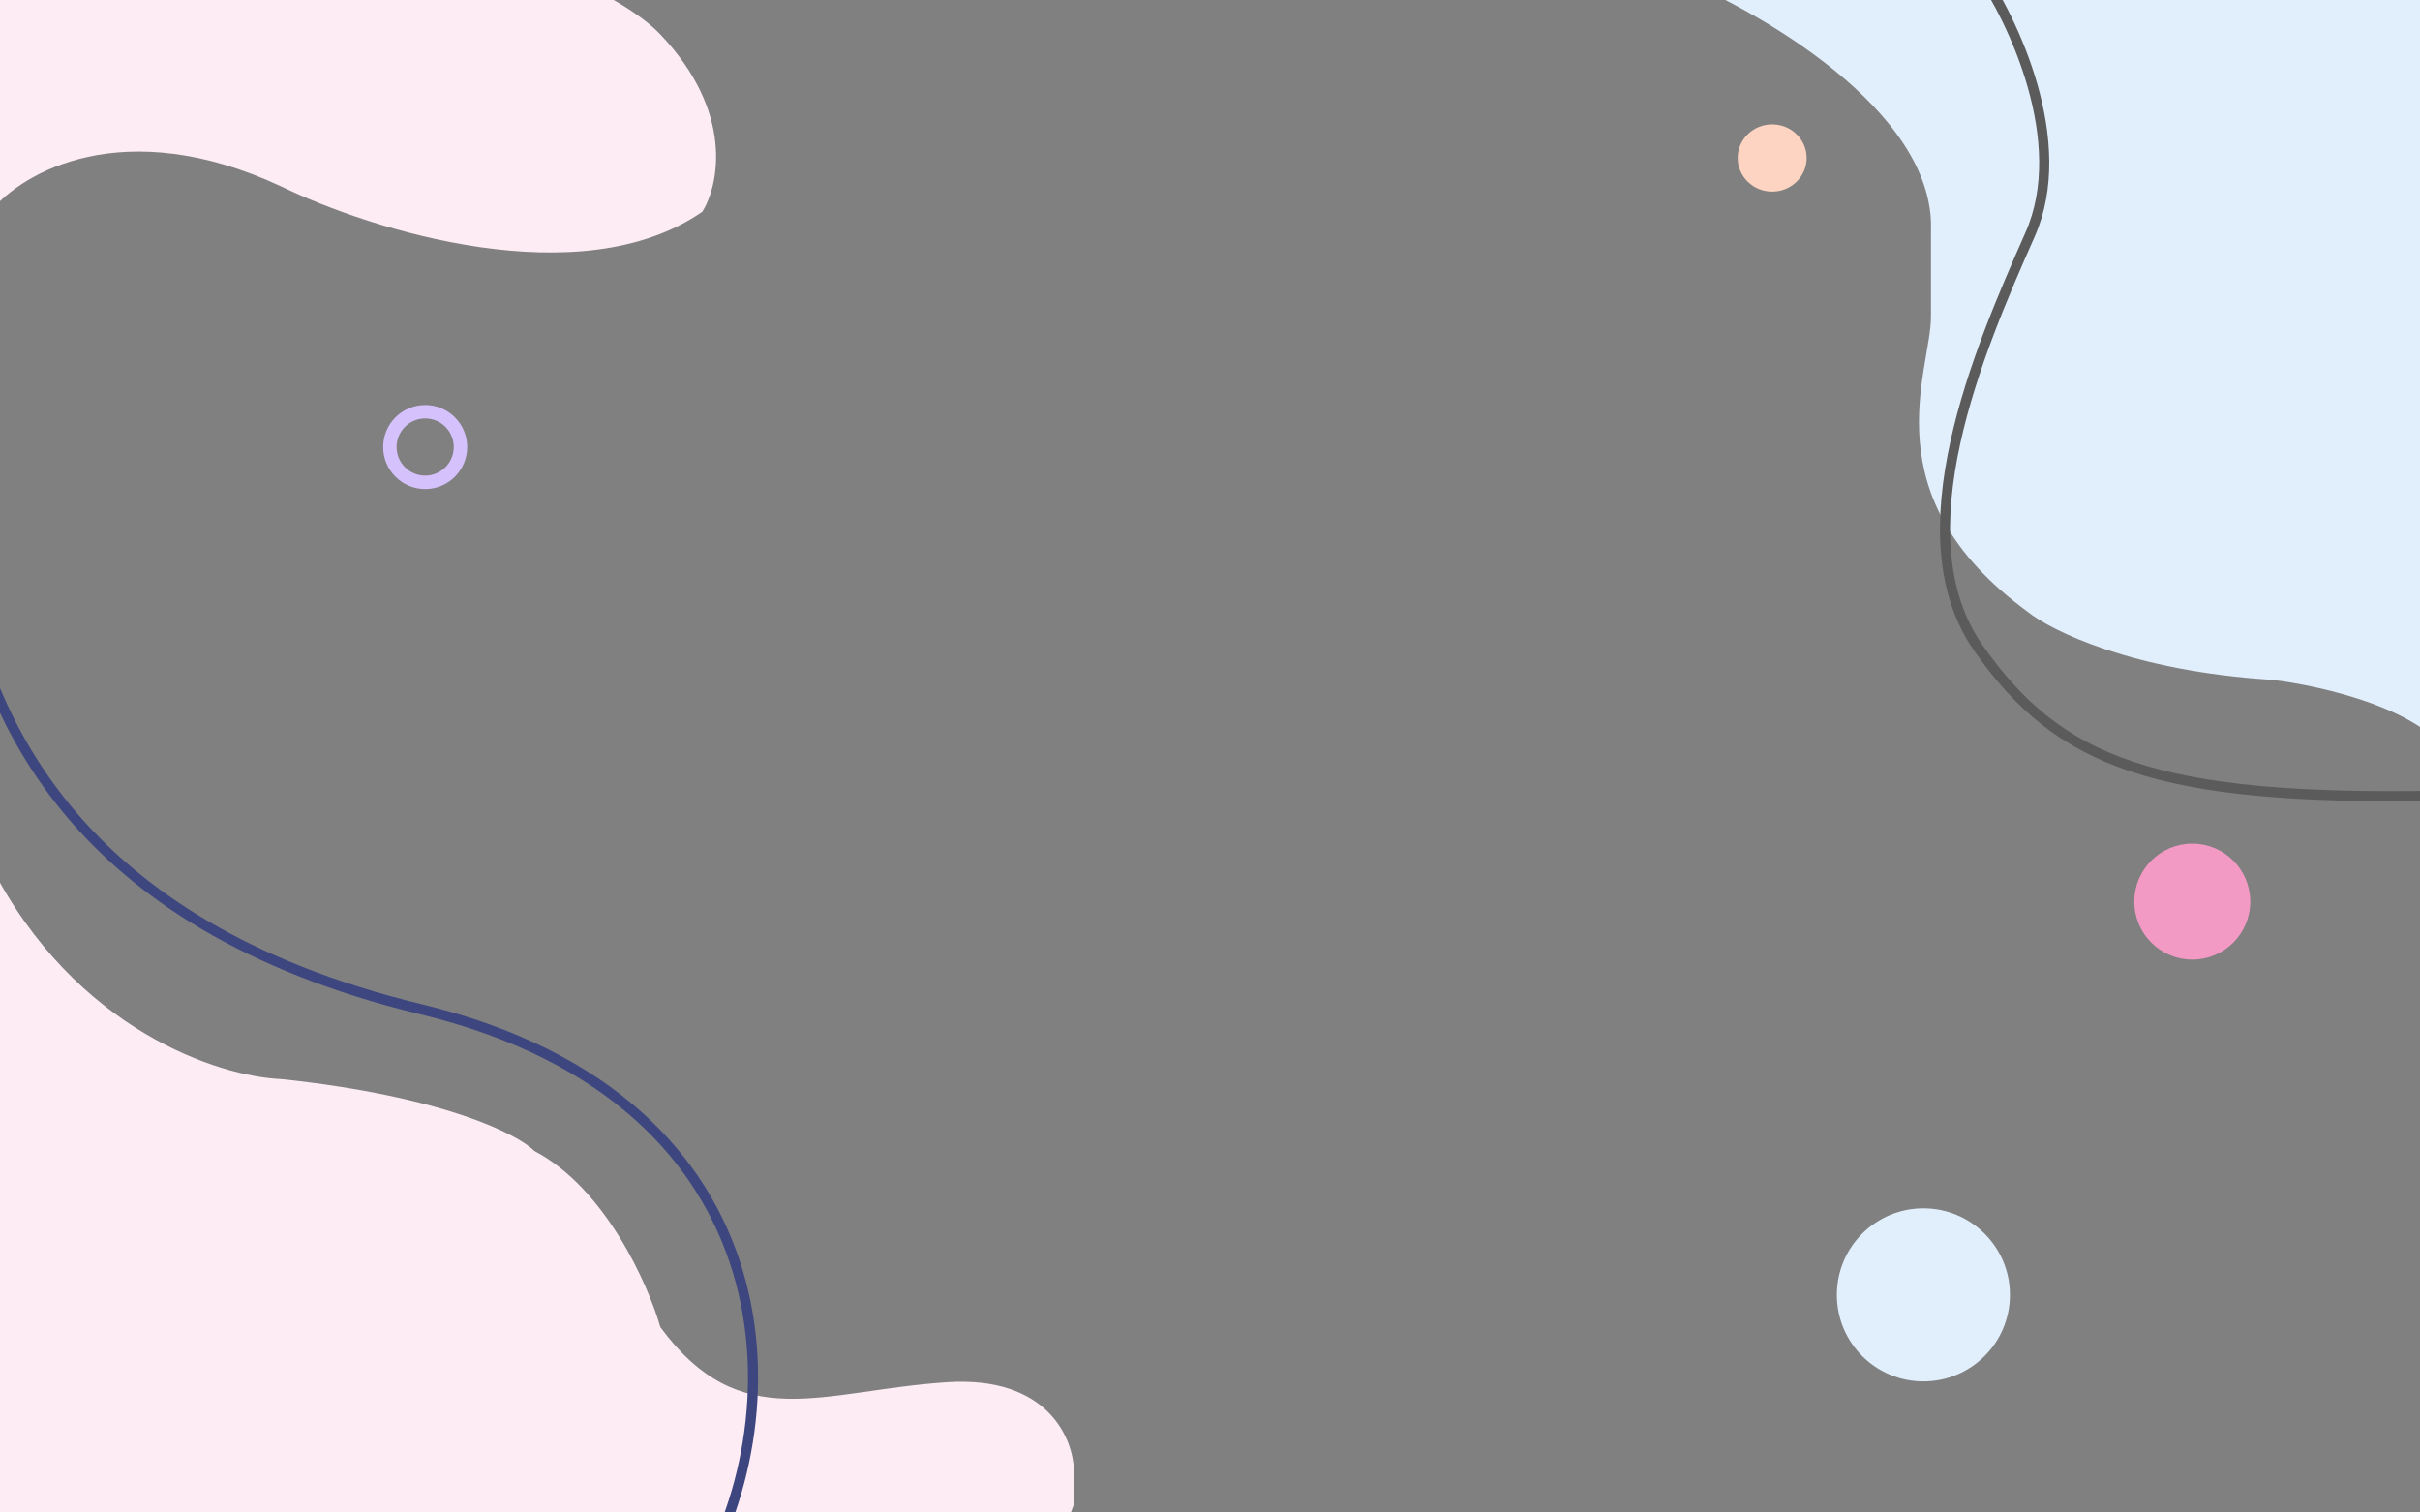 <svg width="1440" height="900" viewBox="0 0 1440 900" fill="none" xmlns="http://www.w3.org/2000/svg">
<rect x="0" y="0" width="1440" height="900" fill="#808080" stroke="none"/>
<g clip-path="url(#clip0)">
<path d="M167.54 111.012C73.39 67.096 12.764 102.694 -5.781 125.983V514.518C44.432 613.185 130.688 640.703 167.54 642.129C263.971 652.395 308.051 674.923 318.036 684.904C360.261 707.146 385.557 764.037 392.928 789.701C440.716 854.576 488.504 827.486 563.395 822.495C623.308 818.503 638.762 856.002 639 875.25V895.212L603.337 987.89L463.54 1005H167.54L-206.205 895.212C-231.169 741.461 -280.669 429.397 -278.957 411.146C-277.245 392.896 -229.742 106.496 -206.205 -34.422L59.839 -105C152.561 -82.424 348.991 -25.724 392.928 20.472C436.864 66.669 427.877 110.061 417.892 125.983C345.425 176.171 220.796 136.914 167.54 111.012Z" fill="#FDECF4"/>
<path d="M250.5 600.551C40.386 549.773 -5.737 423.747 -22.571 346.492L-166.923 430.603L-190.901 691.095L-230.465 901.218L-79.108 985.432L348.342 1020.74L412.813 944.98C474.108 848.109 475.732 654.982 250.5 600.551Z" stroke="#3D467F" stroke-width="6"/>
<path d="M1149 137.5C1151.8 65.9 1045.5 5.333 992 -16L1115 -159.5H1434L1520.5 -38L1459.5 453.5C1445.9 422.7 1381.83 408 1351.5 404.5C1269.1 399.3 1220.5 375.333 1206.5 364C1112 295 1149 220.5 1149 188.5V137.5Z" fill="#E1EEFB"/>
<path d="M1208 139.5C1232.4 84.3 1197.83 11.833 1177.5 -17.5L1419 -137.5L1528.5 -17.5L1539 220.5C1566 303.833 1586.2 471.1 1451 473.5C1282 476.5 1225 453.5 1177.5 386C1130 318.5 1177.5 208.5 1208 139.5Z" stroke="#5B5B5B" stroke-width="6"/>
<path d="M1339 536.5C1339 555.554 1323.55 571 1304.5 571C1285.45 571 1270 555.554 1270 536.5C1270 517.446 1285.45 502 1304.5 502C1323.55 502 1339 517.446 1339 536.5Z" fill="#F39AC4"/>
<path d="M1075.03 94C1075.03 105.046 1065.84 114 1054.51 114C1043.18 114 1034 105.046 1034 94C1034 82.954 1043.18 74 1054.51 74C1065.84 74 1075.03 82.954 1075.03 94Z" fill="#FDD4C1"/>
<circle cx="1144.5" cy="770.5" r="51.5" fill="#E1EEFB"/>
<path d="M274 266C274 277.598 264.598 287 253 287C241.402 287 232 277.598 232 266C232 254.402 241.402 245 253 245C264.598 245 274 254.402 274 266Z" stroke="#D5C1FC" stroke-width="8"/>
</g>
<defs>
<clipPath id="clip0">
<rect width="1440" height="900" fill="white"/>
</clipPath>
</defs>
</svg>

